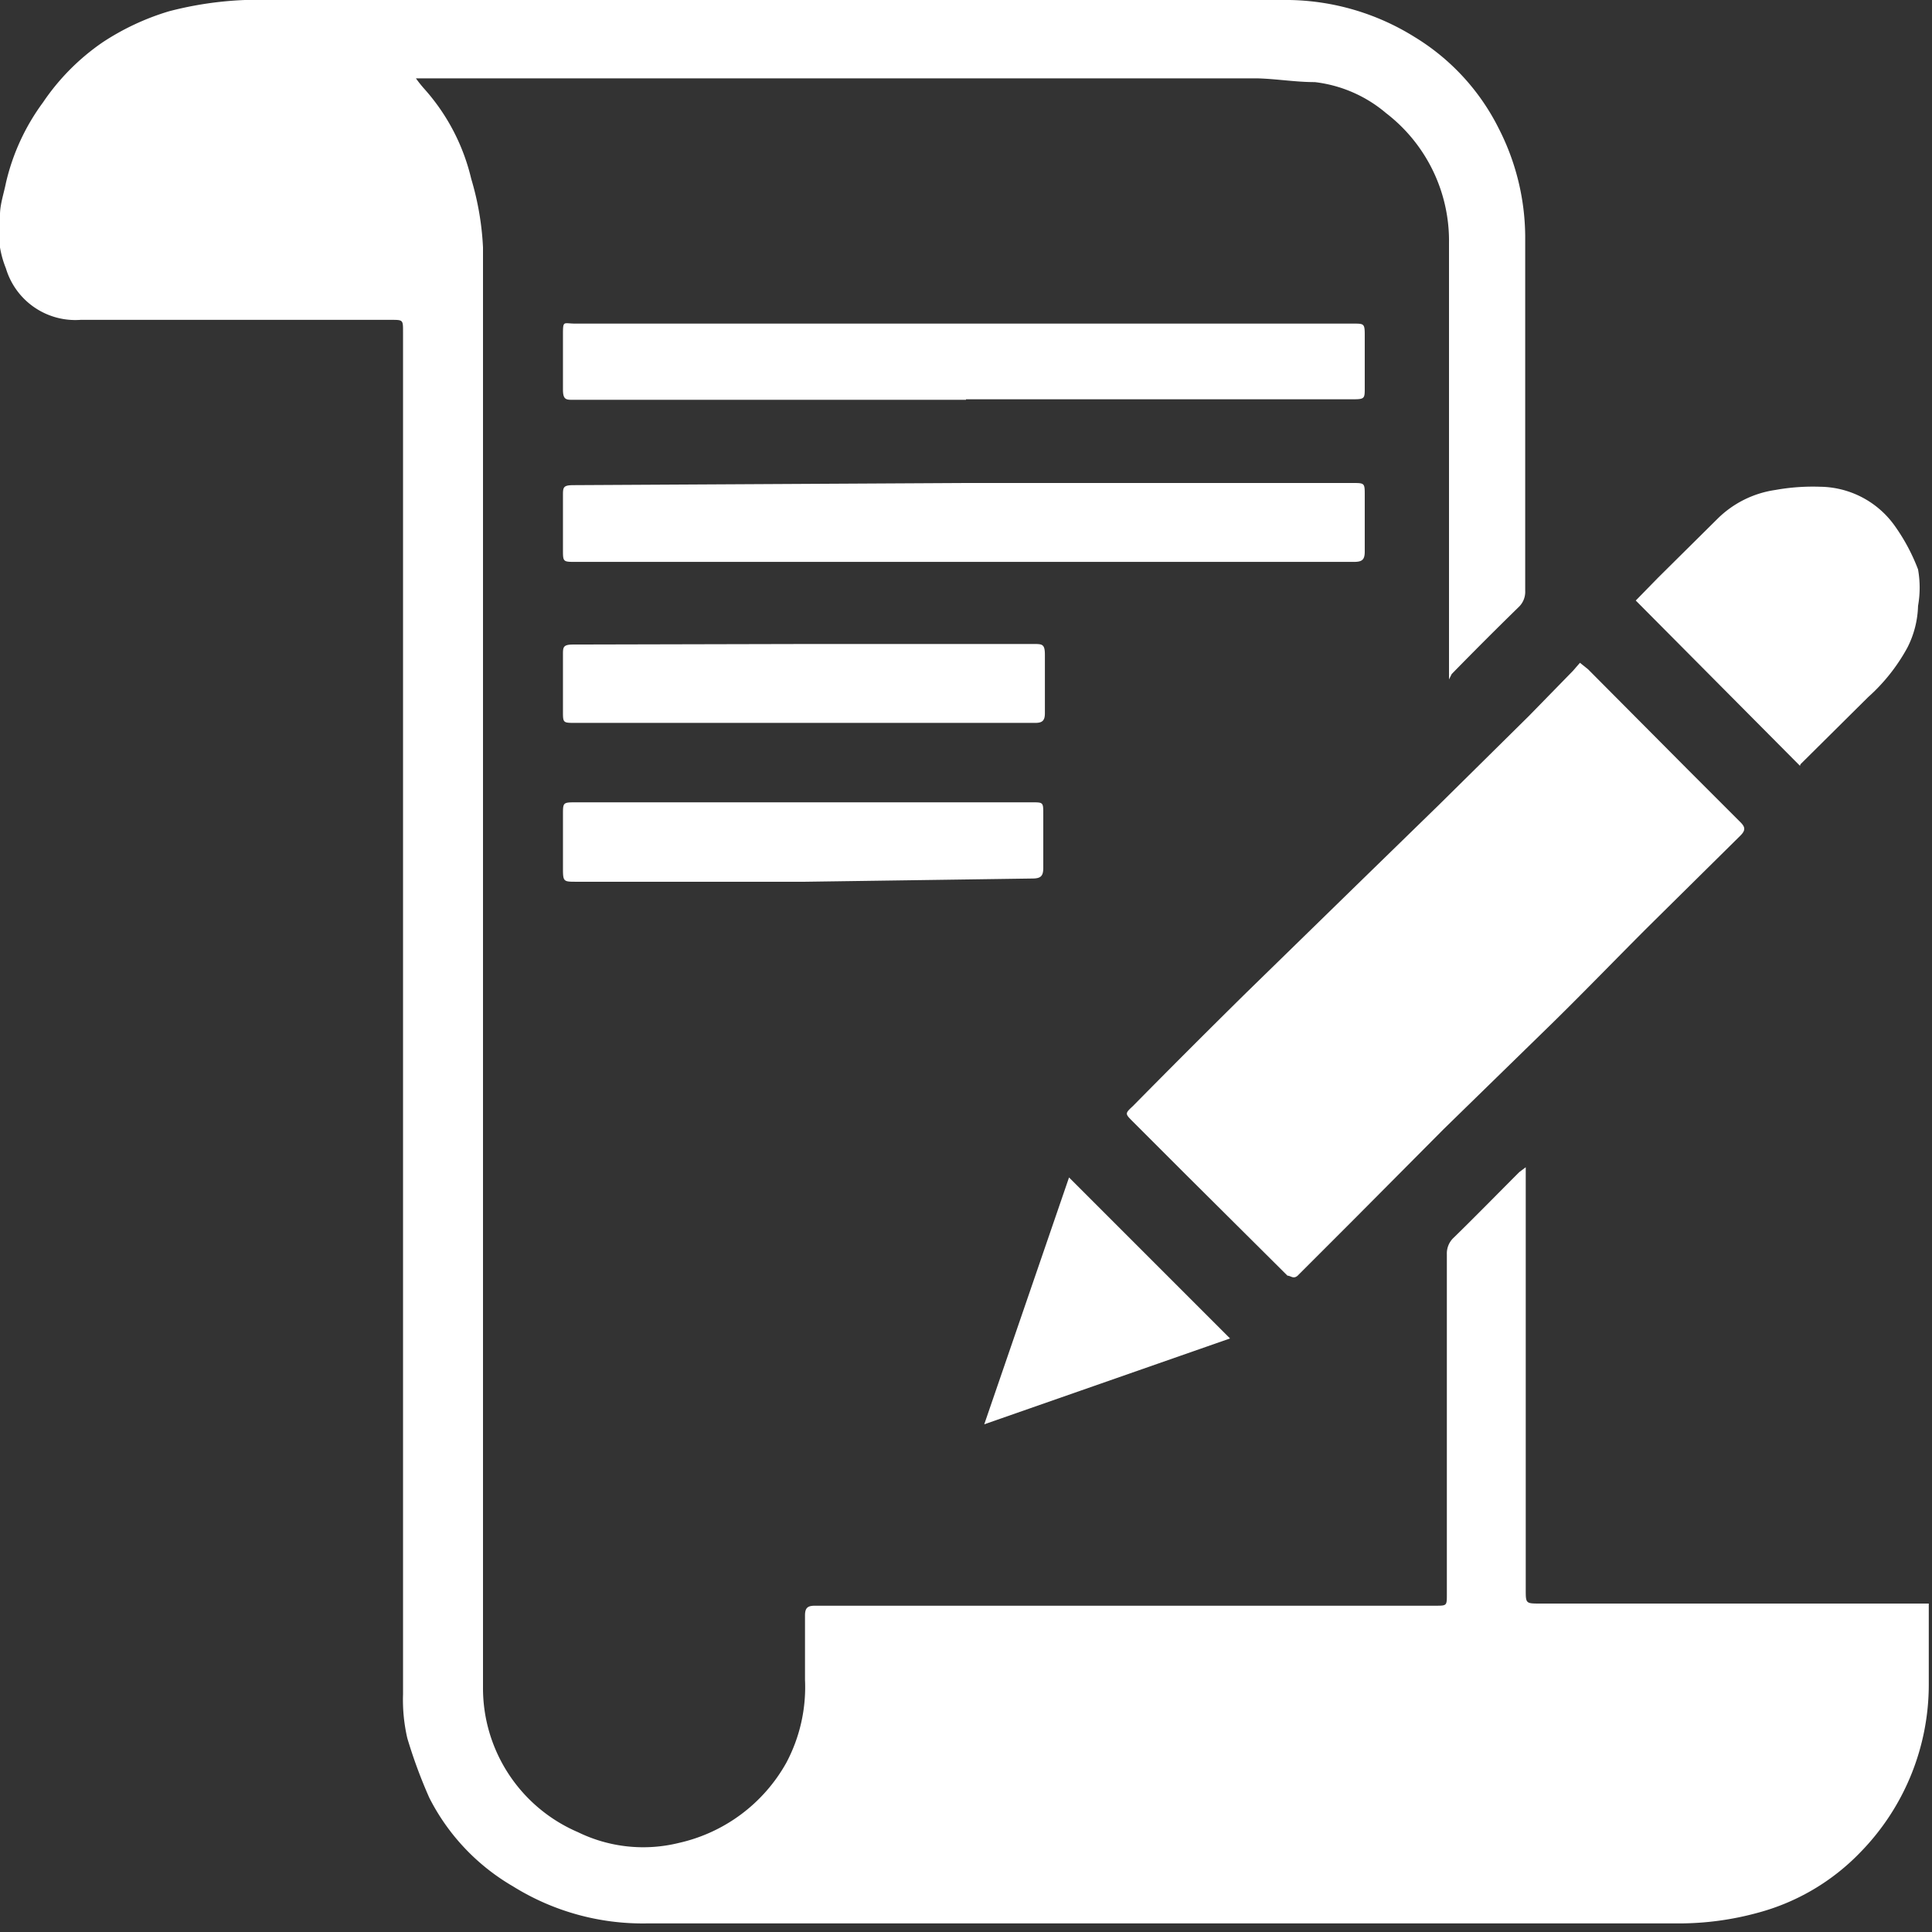 <?xml version="1.0" ?>
<svg xmlns="http://www.w3.org/2000/svg" width="36" height="36" viewBox="0 0 36 36">
  <rect x="0" y="0" width="36" height="36" fill="#333333" stroke="none"/>
  <path d="M27 12.66V4.53a3 3 0 0 0-1.17-2.42 2.5 2.5 0 0 0-1.33-0.58c-0.36 0-0.71-0.06-1.07-0.07H7.75c0.05 0.07 0.103 0.136 0.16 0.2 a3.83 3.83 0 0 1 0.87 1.67c0.125 0.416 0.199 0.846 0.22 1.28v26.83a2.92 2.92 0 0 0 1.77 2.7 2.77 2.77 0 0 0 1.88 0.2 3.06 3.06 0 0 0 2-1.49A3 3 0 0 0 15 31.3v-1.2c0-0.15 0.06 -0.18 0.19 -0.18h11.56c0.21 0 0.21 0 0.21-0.21v-6.34a0.4 0.4 0 0 1 0.13-0.31c0.41-0.4 0.81 -0.81 1.22-1.22l0.12-0.09v7.87c0 0.26 0 0.26 0.27 0.26h7.24v1.5a4.47 4.47 0 0 1-1.28 3.14 4.13 4.13 0 0 1-1.9 1.12 5.55 5.55 0 0 1-1.47 0.2 H12.05a4.57 4.57 0 0 1-2.49-0.69A4 4 0 0 1 8 33.5a9.28 9.28 0 0 1-0.41-1.11 3.17 3.17 0 0 1-0.08-0.82V6.18c0-0.22 0-0.22-0.22-0.22H1.5A1.35 1.35 0 0 1 0.11 5 1.85 1.85 0 0 1 0 4c0-0.19 0.07 -0.39 0.11 -0.59a4.06 4.06 0 0 1 0.69-1.5A4.22 4.22 0 0 1 1.91 0.79 4.68 4.68 0 0 1 3.15 0.21 6.61 6.61 0 0 1 5.08 0h18.8a4.54 4.54 0 0 1 2.48 0.69 4.18 4.18 0 0 1 1.57 1.71 4.47 4.47 0 0 1 0.49 2v6.61a0.39 0.39 0 0 1-0.12 0.3 c-0.42 0.41 -0.84 0.83 -1.25 1.25l-0.05 0.1 z" fill="#FFF"/>
  <path d="M29.44 12.35l0.15 0.12 1.84 1.85 1 1c0.09 0.09 0.1 0.15 0 0.25l-1.73 1.71c-0.58 0.58 -1.16 1.18-1.75 1.76l-2.05 2-1.72 1.73-1 1c-0.08 0.07 -0.13 0-0.19 0l-1.88-1.87-1-1c-0.15-0.15-0.15-0.15 0-0.29 0.7 -0.71 1.4-1.41 2.11-2.11l2.05-2 1.54-1.5 1.68-1.66 0.82 -0.84 0.13 -0.15zM18 9h7.2c0.23 0 0.23 0 0.23 0.23 v1.05c0 0.15-0.05 0.19 -0.2 0.19 h-14.5c-0.24 0-0.24 0-0.24-0.23v-1c0-0.16 0-0.2 0.2 -0.2L18 9zM18 7.45h-7.32c-0.13 0-0.19 0-0.19-0.19v-1c0-0.3 0-0.23 0.23 -0.23h14.5c0.19 0 0.21 0 0.21 0.2 v1c0 0.19 0 0.21-0.21 0.21 H18v0.01zM33.54 14.27l-3.06-3.08 0.42 -0.43L32 9.67a1.92 1.92 0 0 1 1.08-0.54c0.277-0.05 0.559 -0.07 0.84 -0.06a1.73 1.73 0 0 1 1.38 0.72 3.6 3.6 0 0 1 0.44 0.82 c0.04 0.225 0.04 0.455 0 0.68a1.81 1.81 0 0 1-0.2 0.78 3.45 3.45 0 0 1-0.73 0.92 l-1.26 1.25-0.01 0.03 zM15 16.43h-4.26c-0.24 0-0.25 0-0.25-0.25v-1c0-0.23 0-0.23 0.25 -0.23h8.49c0.21 0 0.21 0 0.21 0.22 v1c0 0.16-0.05 0.2 -0.21 0.2 l-4.23 0.06 zM15 12h4.26c0.16 0 0.21 0 0.21 0.2 v1.09c0 0.14-0.05 0.18 -0.18 0.18 h-8.57c-0.23 0-0.23 0-0.23-0.22V12.2c0-0.14 0-0.19 0.19 -0.19L15 12zM18.34 26.54l1.58-4.6 3 3z" fill="#FFF"/>
</svg>
